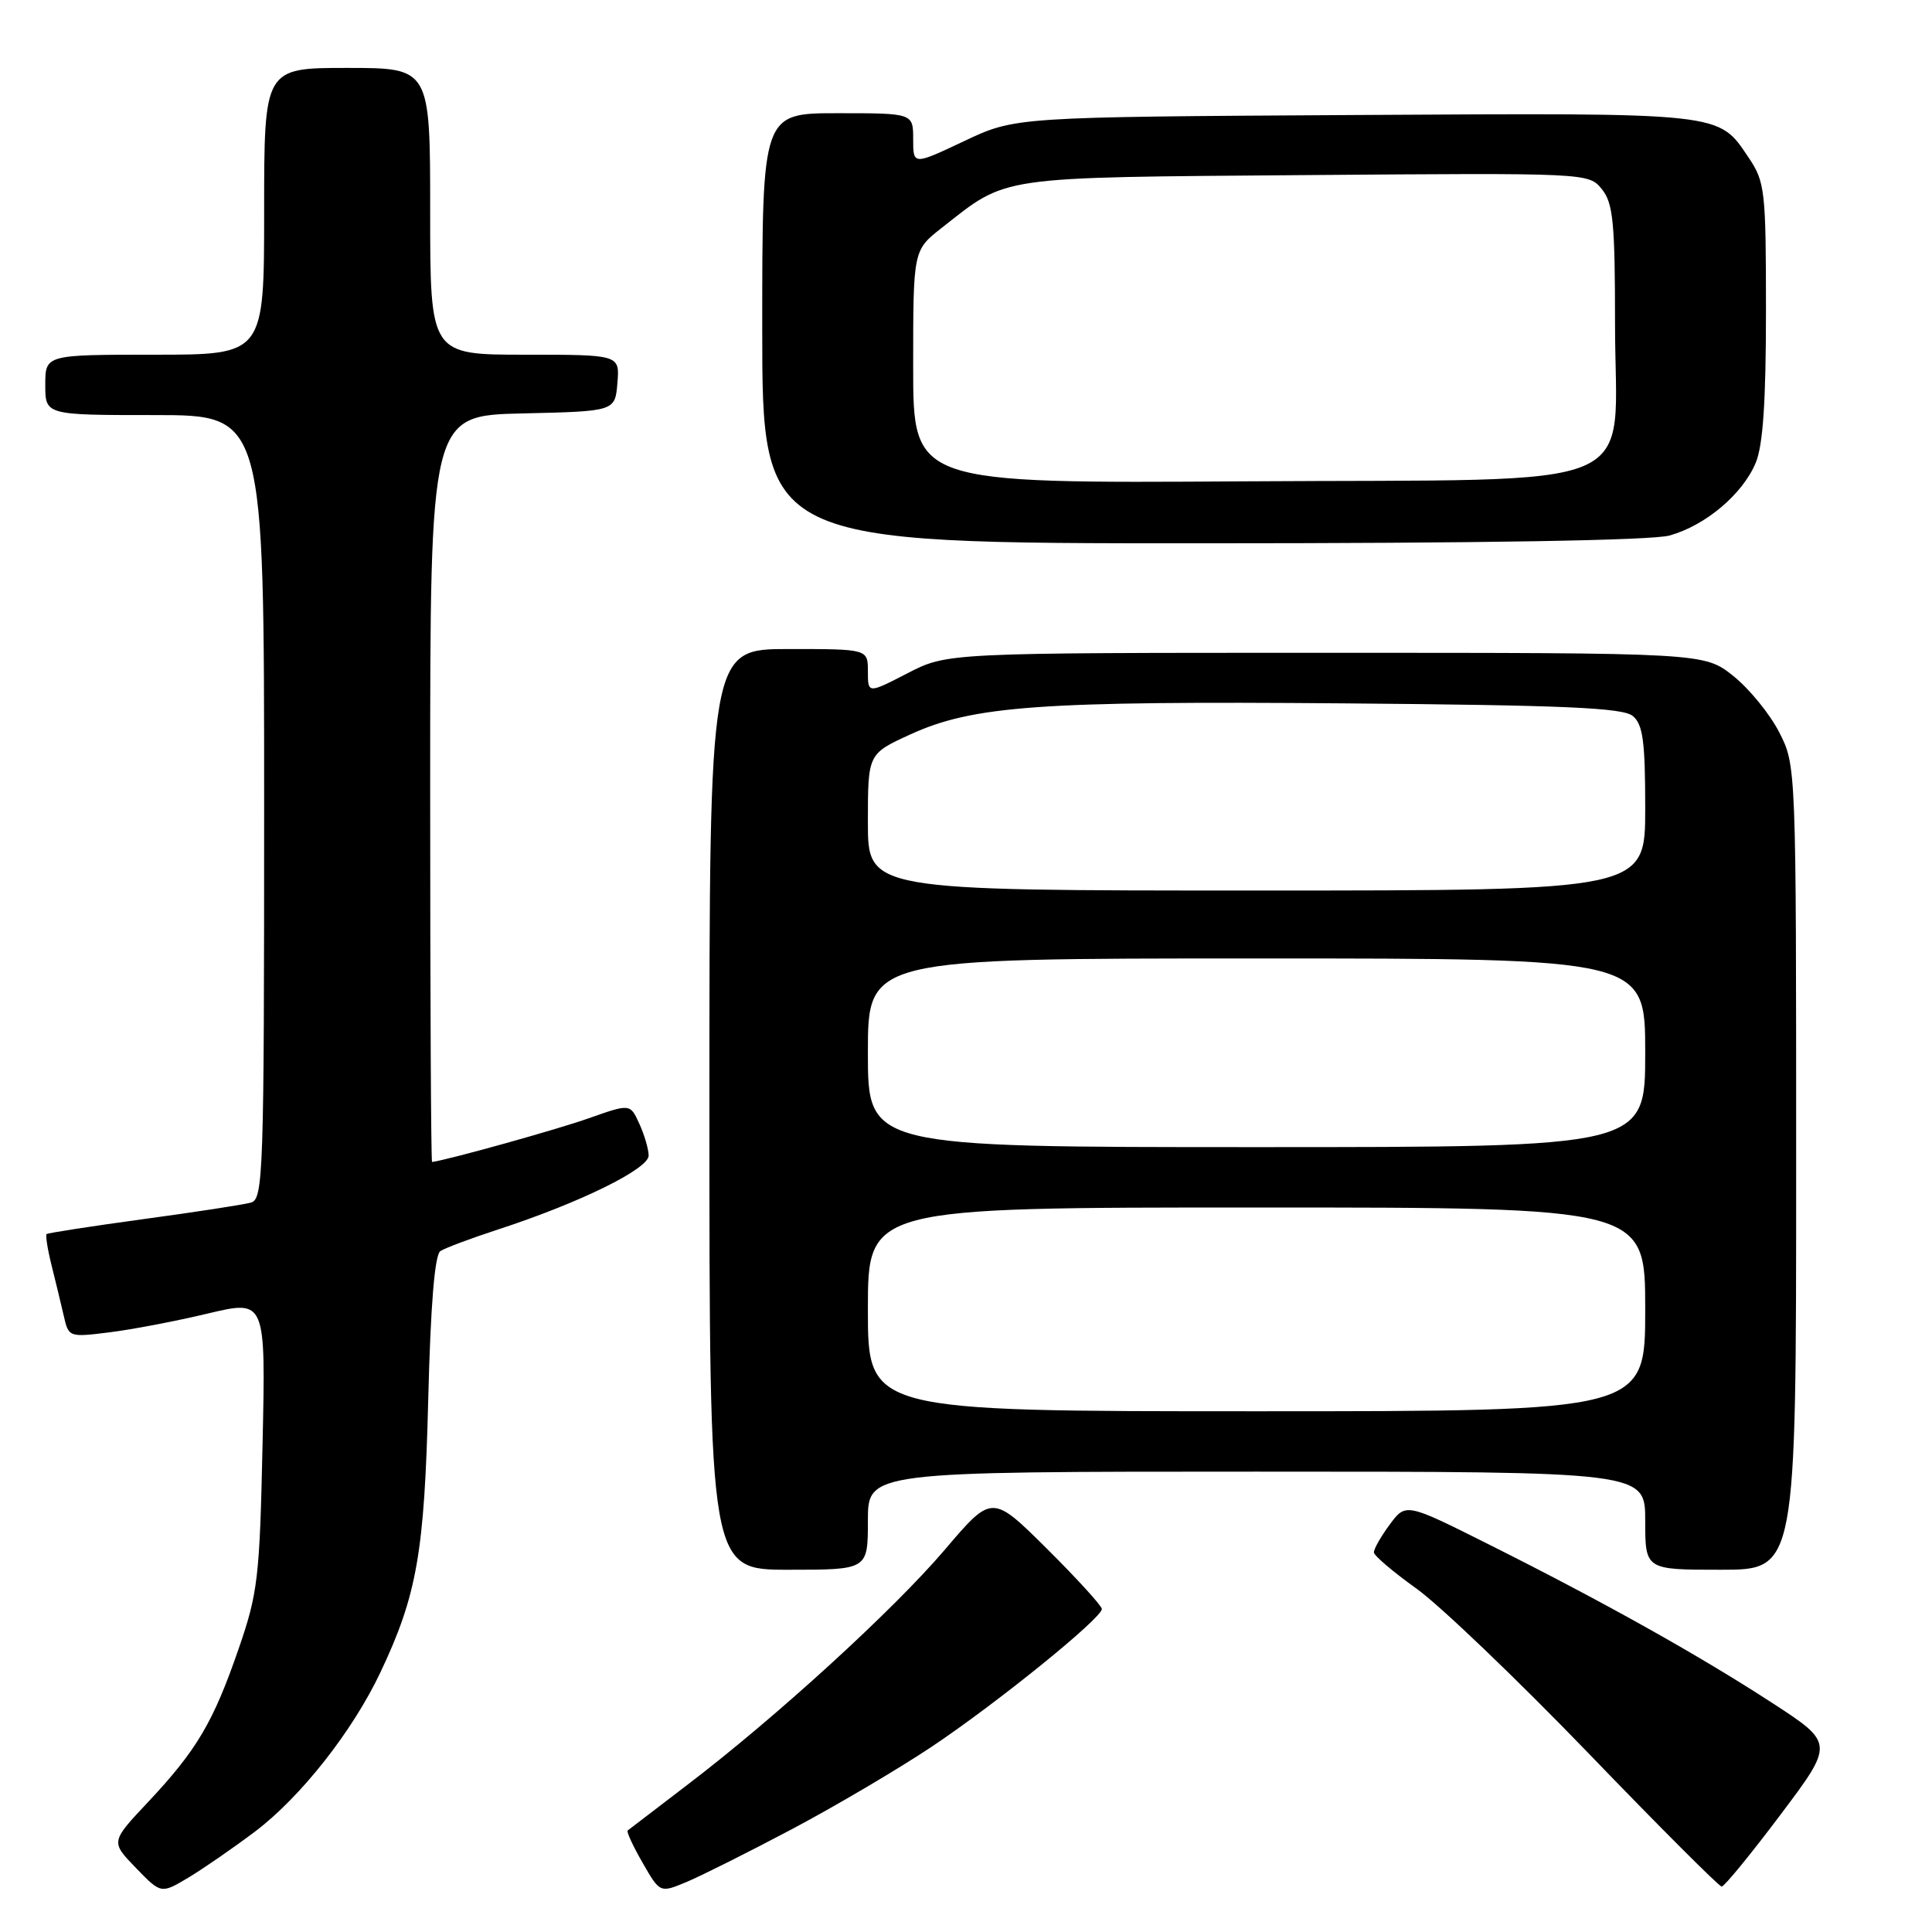 <?xml version="1.0" encoding="UTF-8" standalone="no"?>
<!DOCTYPE svg PUBLIC "-//W3C//DTD SVG 1.1//EN" "http://www.w3.org/Graphics/SVG/1.1/DTD/svg11.dtd" >
<svg xmlns="http://www.w3.org/2000/svg" xmlns:xlink="http://www.w3.org/1999/xlink" version="1.1" viewBox="0 0 256 256">
 <g >
 <path fill="currentColor"
d=" M 33.77 242.71 C 39.84 238.13 46.73 229.38 50.42 221.57 C 55.25 211.36 56.24 205.71 56.74 185.50 C 57.06 172.84 57.60 166.25 58.36 165.77 C 58.99 165.36 62.42 164.08 66.00 162.91 C 76.83 159.38 86.00 154.87 85.95 153.10 C 85.93 152.22 85.37 150.32 84.70 148.87 C 83.50 146.24 83.50 146.24 78.00 148.18 C 73.87 149.65 59.45 153.67 57.25 153.97 C 57.11 153.98 57.00 131.74 57.00 104.53 C 57.00 55.06 57.00 55.06 69.25 54.78 C 81.50 54.50 81.50 54.50 81.81 50.75 C 82.12 47.00 82.12 47.00 69.56 47.00 C 57.00 47.00 57.00 47.00 57.00 28.00 C 57.00 9.00 57.00 9.00 46.00 9.00 C 35.00 9.00 35.00 9.00 35.00 28.00 C 35.00 47.00 35.00 47.00 20.50 47.00 C 6.00 47.00 6.00 47.00 6.00 51.00 C 6.00 55.00 6.00 55.00 20.50 55.00 C 35.00 55.00 35.00 55.00 35.00 106.93 C 35.00 155.54 34.89 158.90 33.25 159.35 C 32.29 159.62 25.88 160.61 19.00 161.54 C 12.12 162.48 6.36 163.37 6.18 163.52 C 6.01 163.67 6.30 165.53 6.83 167.65 C 7.36 169.77 8.09 172.79 8.45 174.36 C 9.09 177.19 9.16 177.21 14.51 176.54 C 17.50 176.17 23.37 175.05 27.57 174.04 C 35.21 172.23 35.21 172.23 34.79 191.36 C 34.41 209.07 34.17 211.10 31.61 218.50 C 28.26 228.21 26.07 231.91 19.62 238.78 C 14.66 244.05 14.66 244.05 18.00 247.50 C 21.34 250.95 21.34 250.95 24.92 248.82 C 26.89 247.64 30.87 244.89 33.77 242.71 Z  M 105.00 242.34 C 110.78 239.27 119.10 234.36 123.50 231.42 C 132.14 225.64 146.00 214.42 146.00 213.20 C 146.00 212.79 142.73 209.20 138.73 205.22 C 131.45 198.00 131.45 198.00 125.23 205.30 C 118.43 213.30 102.77 227.60 91.00 236.56 C 86.88 239.70 83.35 242.40 83.17 242.55 C 82.99 242.70 83.88 244.63 85.15 246.83 C 87.45 250.84 87.45 250.84 90.98 249.37 C 92.91 248.56 99.22 245.40 105.00 242.34 Z  M 235.90 240.49 C 243.05 230.99 243.05 230.99 234.77 225.61 C 225.02 219.28 212.48 212.26 197.27 204.64 C 186.28 199.13 186.28 199.13 184.14 202.02 C 182.96 203.62 182.02 205.27 182.05 205.71 C 182.07 206.14 184.62 208.30 187.69 210.50 C 190.77 212.70 200.99 222.48 210.40 232.23 C 219.80 241.99 227.78 249.97 228.13 249.98 C 228.47 249.99 231.97 245.72 235.90 240.49 Z  M 115.00 201.50 C 115.00 195.00 115.00 195.00 166.50 195.00 C 218.00 195.00 218.00 195.00 218.00 201.50 C 218.00 208.00 218.00 208.00 228.00 208.00 C 238.00 208.00 238.00 208.00 238.00 154.71 C 238.00 101.42 238.00 101.42 235.75 97.02 C 234.51 94.60 231.77 91.24 229.66 89.56 C 225.81 86.50 225.81 86.50 175.66 86.50 C 125.50 86.50 125.50 86.50 120.25 89.21 C 115.00 91.92 115.00 91.92 115.00 88.96 C 115.00 86.00 115.00 86.00 104.50 86.00 C 94.00 86.00 94.00 86.00 94.00 147.00 C 94.00 208.00 94.00 208.00 104.50 208.00 C 115.00 208.00 115.00 208.00 115.00 201.50 Z  M 221.22 70.96 C 225.99 69.63 230.90 65.49 232.64 61.33 C 233.61 59.01 234.00 53.18 234.00 41.18 C 234.00 25.26 233.87 24.10 231.72 20.91 C 227.63 14.84 228.75 14.96 179.50 15.24 C 134.50 15.50 134.50 15.50 127.75 18.70 C 121.00 21.89 121.00 21.89 121.00 18.45 C 121.00 15.00 121.00 15.00 111.00 15.00 C 101.00 15.00 101.00 15.00 101.00 43.50 C 101.00 72.00 101.00 72.00 159.25 71.99 C 196.23 71.99 218.86 71.61 221.22 70.96 Z  M 115.00 173.50 C 115.00 160.00 115.00 160.00 166.50 160.00 C 218.00 160.00 218.00 160.00 218.00 173.50 C 218.00 187.00 218.00 187.00 166.50 187.00 C 115.00 187.00 115.00 187.00 115.00 173.50 Z  M 115.00 139.50 C 115.00 127.00 115.00 127.00 166.50 127.00 C 218.00 127.00 218.00 127.00 218.00 139.50 C 218.00 152.00 218.00 152.00 166.50 152.00 C 115.00 152.00 115.00 152.00 115.00 139.50 Z  M 115.00 108.94 C 115.00 99.89 115.00 99.89 120.59 97.33 C 128.92 93.51 137.85 92.87 178.14 93.20 C 207.32 93.44 215.03 93.78 216.35 94.87 C 217.70 95.99 218.00 98.23 218.00 107.12 C 218.00 118.00 218.00 118.00 166.50 118.00 C 115.00 118.00 115.00 118.00 115.00 108.94 Z  M 121.00 48.61 C 121.00 33.17 121.00 33.17 124.75 30.22 C 133.63 23.25 131.67 23.53 173.00 23.20 C 210.38 22.91 210.51 22.91 212.25 25.06 C 213.75 26.91 214.00 29.46 214.00 42.94 C 214.00 65.66 219.24 63.43 164.92 63.78 C 121.00 64.06 121.00 64.06 121.00 48.61 Z "/>
</g>
</svg>